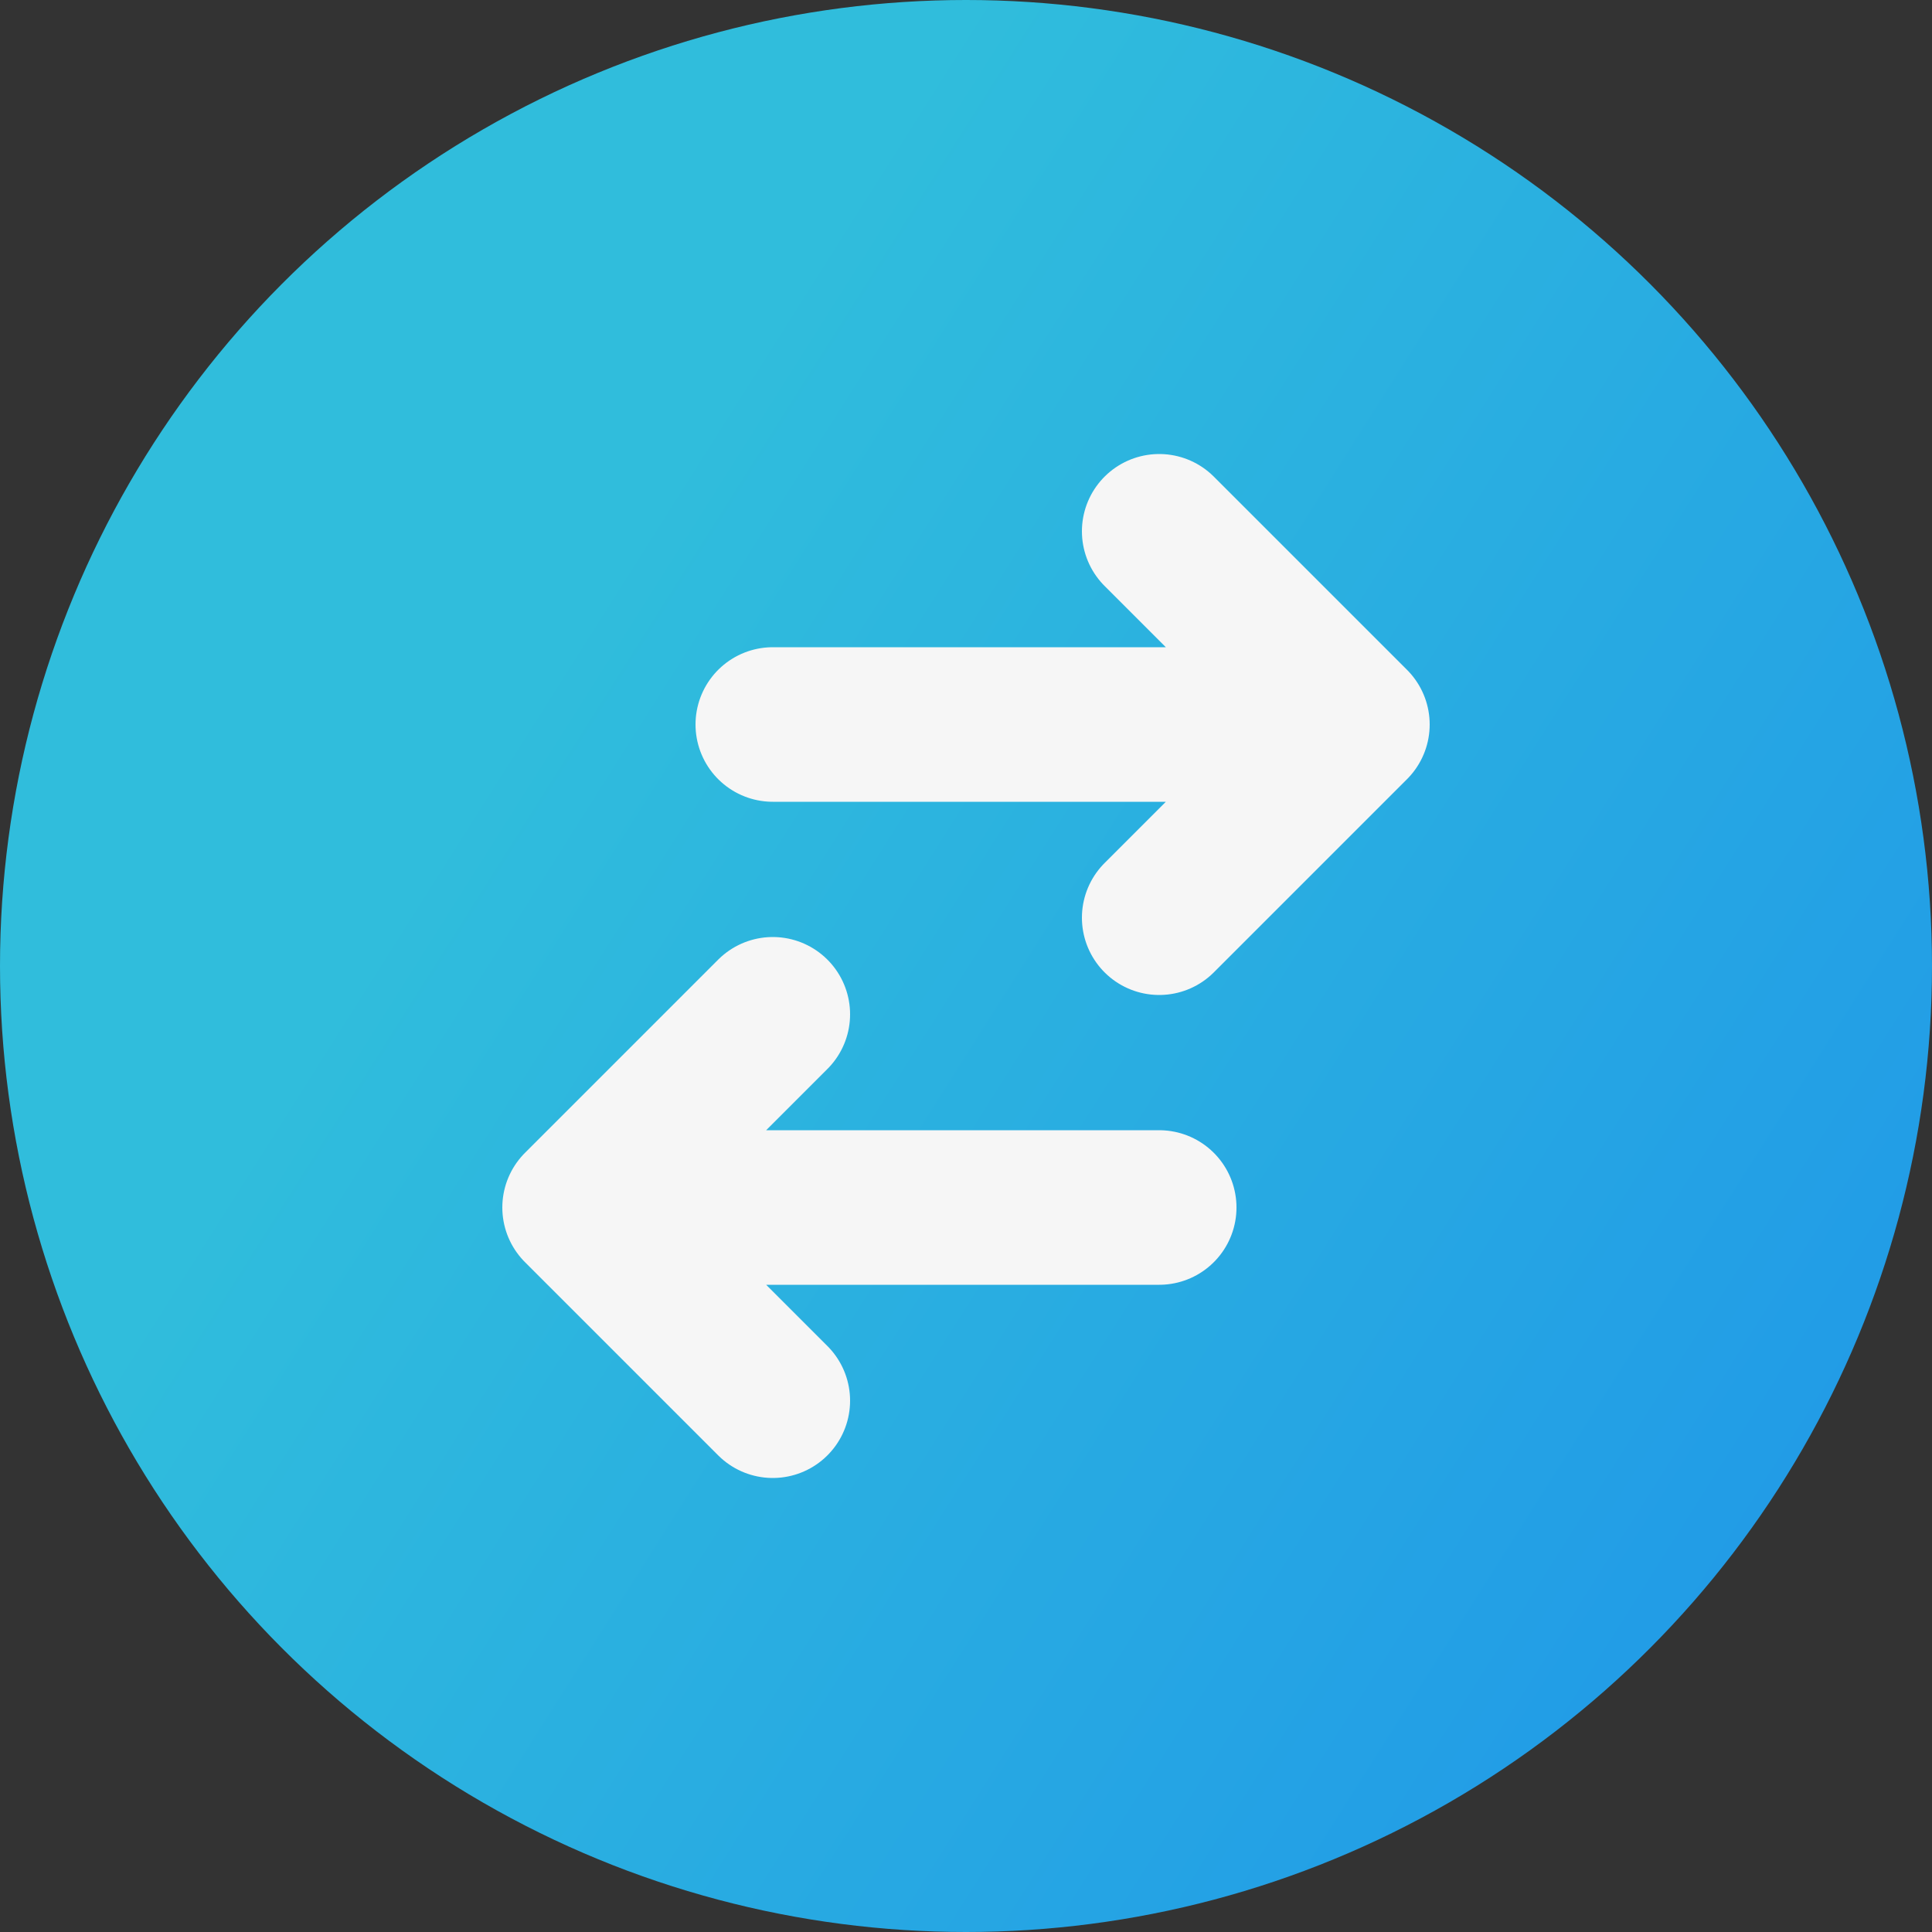 <svg width="25" height="25" viewBox="0 0 25 25" fill="none" xmlns="http://www.w3.org/2000/svg">
<rect x="0" y="0" width="25" height="25" fill="#333333" stroke="none"/>
<circle cx="12.5" cy="12.5" r="12.5" fill="url(#paint0_linear_204_48486)"/>
<path d="M7.5 15.625L10 13.125M10 9.375H17.5H10ZM17.5 9.375L15 6.875L17.5 9.375ZM17.5 9.375L15 11.875L17.5 9.375ZM15 15.625H7.5H15ZM7.5 15.625L10 18.125L7.5 15.625Z" stroke="#F6F6F6" stroke-width="2" stroke-linecap="round" stroke-linejoin="round"/>
<defs>
<linearGradient id="paint0_linear_204_48486" x1="12.5" y1="0" x2="32.722" y2="12.797" gradientUnits="userSpaceOnUse">
<stop stop-color="#30BDDC"/>
<stop offset="1" stop-color="#1E94E9"/>
</linearGradient>
</defs>
</svg>

